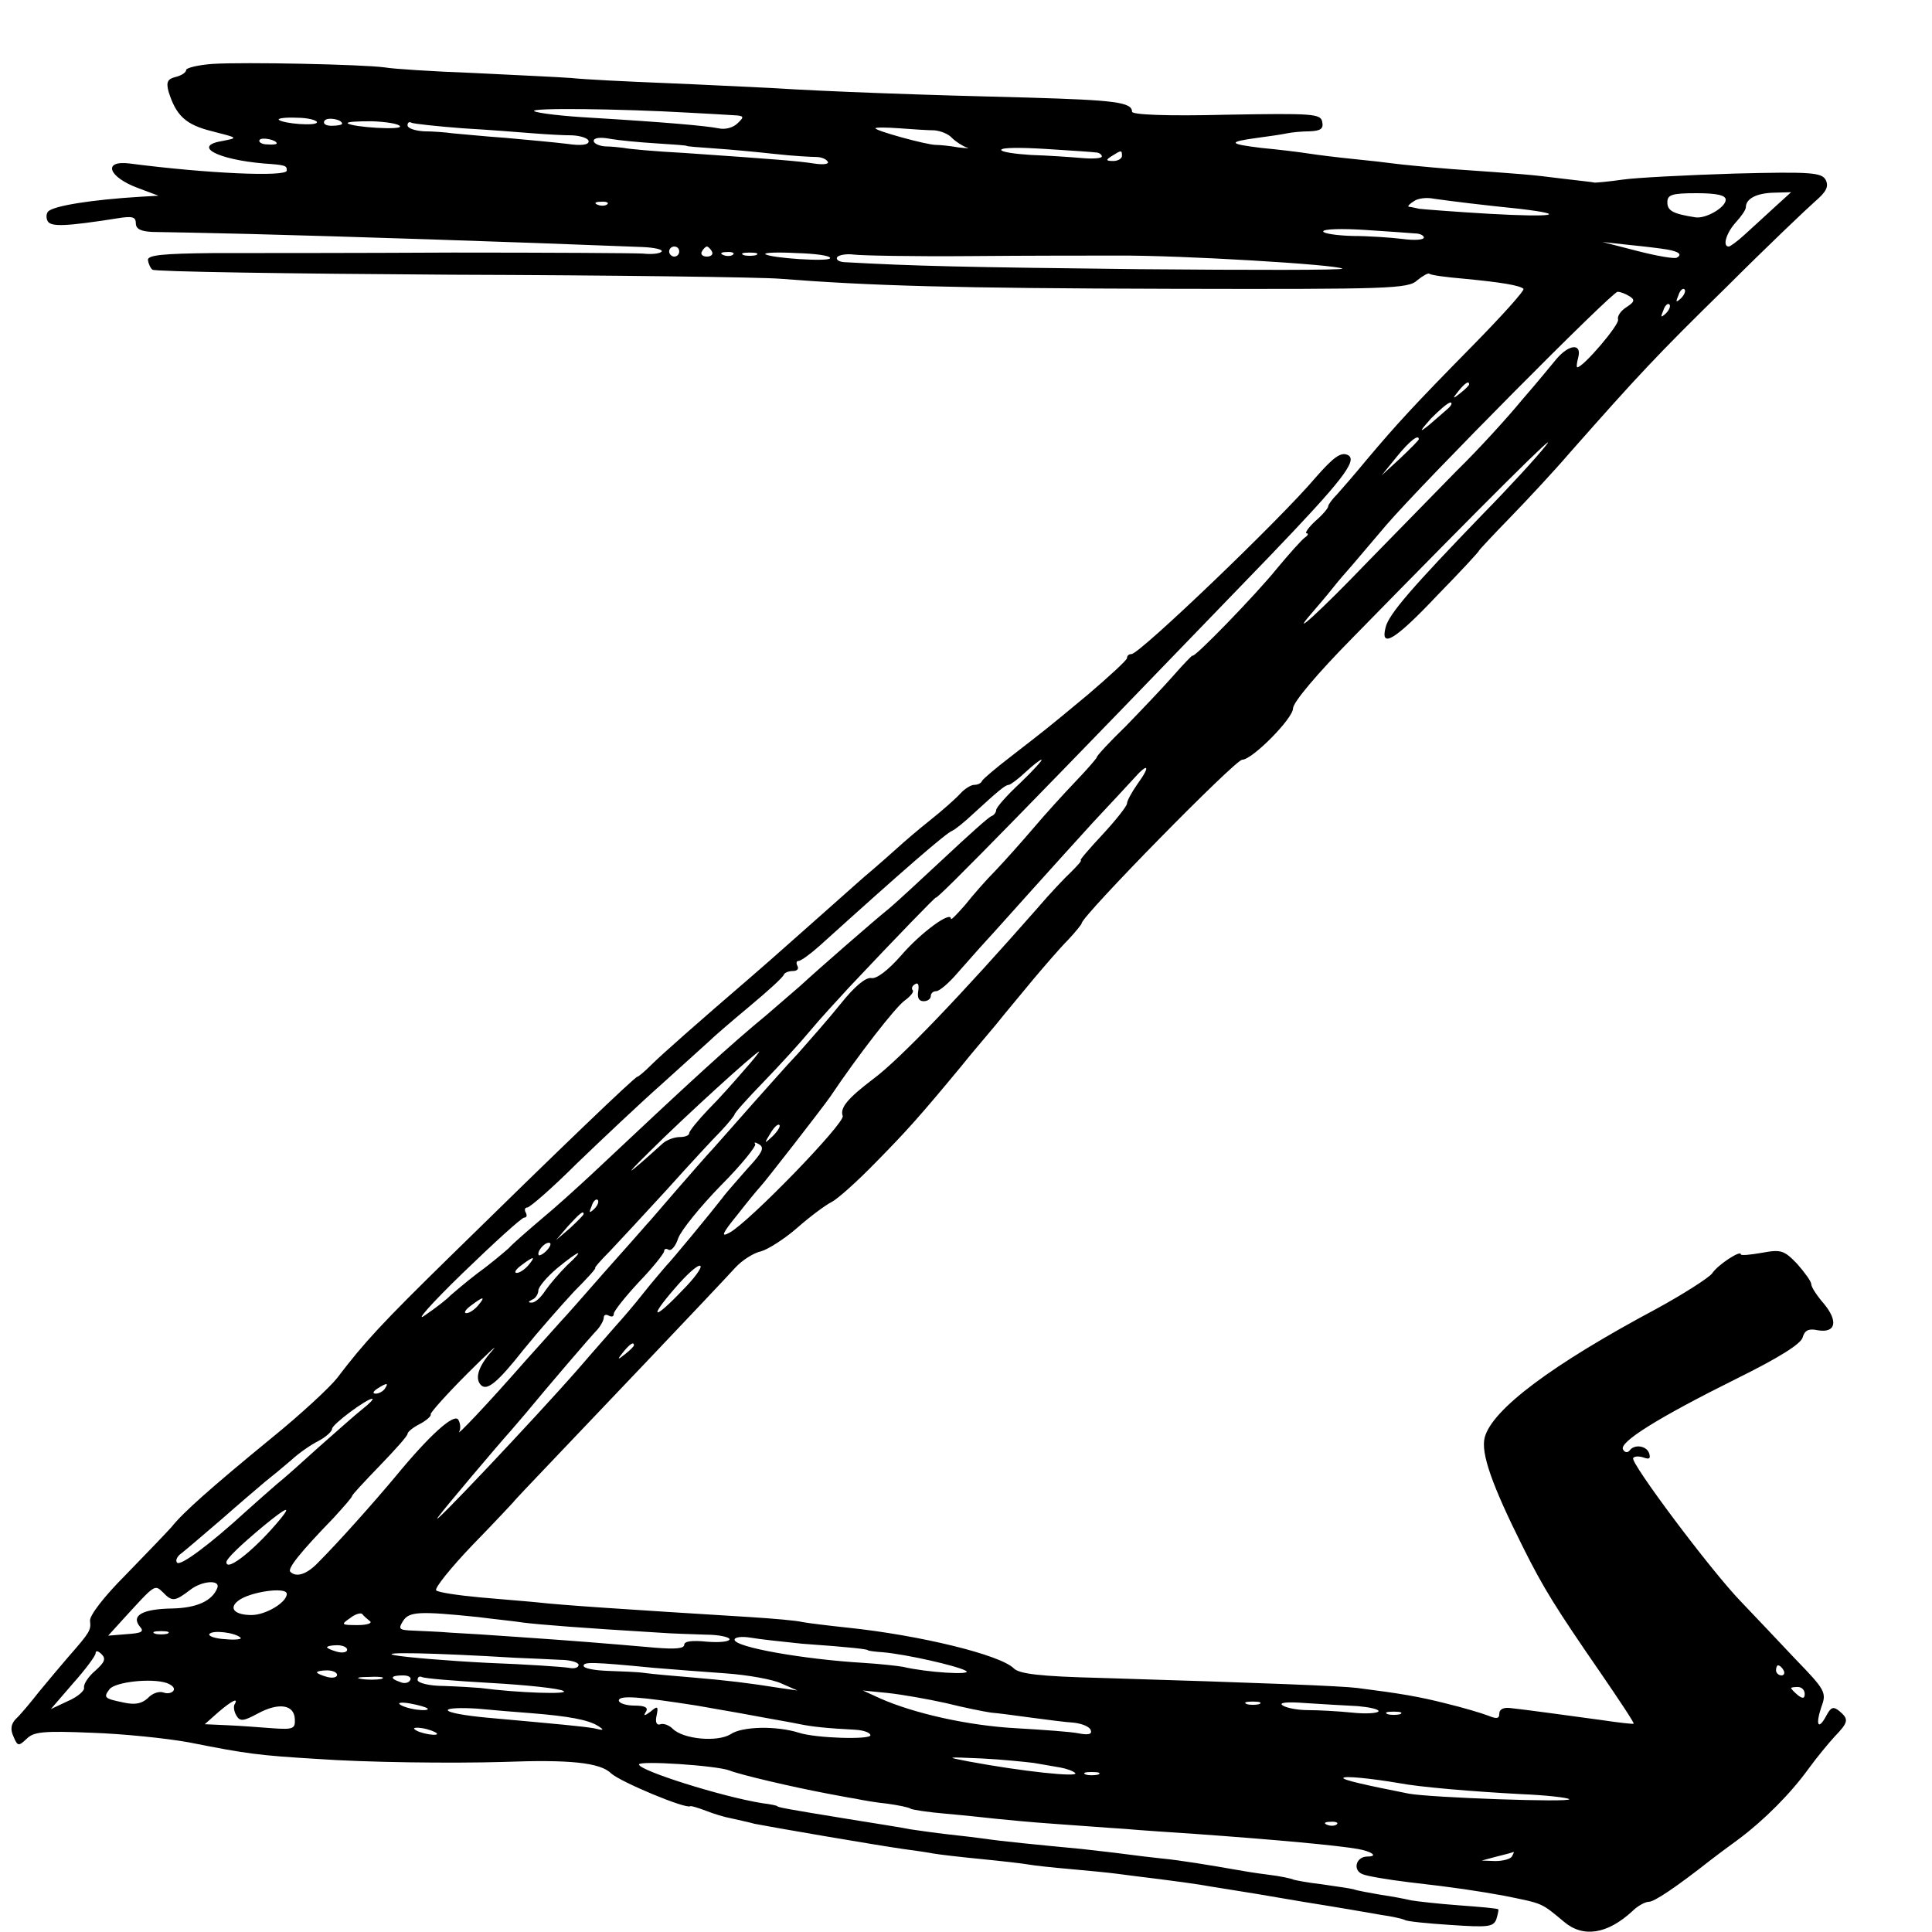 <svg version="1" xmlns="http://www.w3.org/2000/svg" width="512" height="512" viewBox="0 0 384 384"><path d="M42.3 12.7c-2.9.2-5.3.8-5.3 1.2 0 .5-.9 1.1-2.1 1.4-1.6.4-1.9 1-1.4 2.9 1.5 4.8 3.4 6.6 8.7 7.9 5.1 1.3 5.2 1.3 2.1 1.9-6.2 1-1.2 3.7 8.2 4.5 4.3.3 4.5.4 4.5 1.4 0 1.3-15.8.6-31.2-1.4-5.5-.7-4.3 2.7 1.7 4.9l4 1.5-3.5.2c-9.9.6-17.2 1.8-18.4 2.9-.4.4-.5 1.3-.1 2 .7 1.1 3.6 1 13.8-.6 3-.5 3.7-.3 3.7 1 0 1.1 1 1.6 3.3 1.7 1.7 0 10.4.2 19.2.4 19.2.5 50.4 1.5 78.2 2.6 2.4.1 4.1.5 3.8.9-.3.4-1.9.6-3.7.4-1.8-.1-18.8-.2-37.8-.2-19 .1-40.4.1-47.6.1-10.1.1-13.1.4-13 1.4.1.7.5 1.6.9 1.9.4.4 27.1.8 59.4 1 32.4.1 61.7.5 65.3.8 17.9 1.4 34.5 1.9 77.6 2 43.7.1 47.3 0 49.1-1.7 1.1-.9 2.2-1.5 2.4-1.3.3.3 3.4.7 6.9 1 7.3.7 11 1.3 11.8 2 .3.3-4.3 5.4-10.1 11.3-12 12.2-15 15.5-21 22.6-2.3 2.8-5 5.9-5.9 6.9-1 1-1.8 2.1-1.8 2.4 0 .4-1.1 1.7-2.6 3-1.4 1.3-2.1 2.4-1.7 2.4.4 0 .3.4-.3.8s-3.1 3.2-5.6 6.2c-4.1 5.1-16.8 18.2-16.8 17.3 0-.1-1.7 1.6-3.7 3.9-2.1 2.4-6.4 6.9-9.5 10.1-3.2 3.1-5.8 5.9-5.8 6.2 0 .2-1.9 2.4-4.2 4.8-2.4 2.5-6.2 6.7-8.4 9.3-2.3 2.7-5.7 6.5-7.5 8.4-1.9 1.9-4.6 5-6.1 6.9-1.6 1.8-2.8 3.1-2.8 2.7 0-1.6-5.9 2.7-9.8 7.2-2.7 3.1-5 4.8-6 4.6-1.1-.2-3.3 1.6-6.1 5.1-2.4 3-6.3 7.4-8.5 9.9-2.3 2.4-6.3 7-9.1 10.1-2.7 3.1-6.2 7-7.6 8.6-1.4 1.5-4.8 5.4-7.5 8.5-2.7 3.1-5.3 6.2-5.9 6.8-.5.6-4.4 5-8.5 9.6-4.1 4.7-7.9 9-8.5 9.6-.5.6-3.7 4.1-7 7.8-7.8 8.9-14 15.4-13.2 14.1.3-.6.2-1.6-.2-2.3-.8-1.4-5.7 3-12.6 11.4-4.1 4.9-11.1 12.8-15.3 17-2.2 2.3-4.3 3-5.5 1.8-.6-.6 1.9-3.8 8.6-10.7 2-2.2 3.7-4.1 3.7-4.4 0-.2 2.5-2.9 5.5-6s5.5-5.9 5.5-6.3c0-.4 1.1-1.3 2.5-2 1.3-.7 2.3-1.6 2.1-1.9-.1-.3 3.2-4 7.3-8.1 4.2-4.2 6.4-6.2 4.9-4.5-2.7 3-3.5 5.5-2.2 6.8 1.2 1.2 3.3-.5 8.5-7.1 3-3.7 7.5-8.8 10-11.5 2.6-2.6 4.5-4.7 4.2-4.7-.2 0 1.1-1.5 2.9-3.3 1.8-1.9 6.9-7.4 11.3-12.2 4.4-4.9 9.2-10.1 10.8-11.7 1.5-1.6 2.7-3.1 2.7-3.3 0-.3 2.6-3.2 5.8-6.5 3.1-3.2 7.3-7.8 9.2-10.1 1.9-2.3 5.5-6.2 7.9-8.8 9.6-10.2 17.1-17.9 17.1-17.7 0 .7 20.4-20.2 66.5-68 14.1-14.7 17.3-18.8 15.5-19.9-1.4-.8-2.9.3-6.5 4.4-7 8.3-35 35.1-36.6 35.1-.5 0-.9.3-.9.8 0 .4-3.5 3.6-7.7 7.2-8.9 7.4-8.1 6.7-15.3 12.3-3 2.3-5.6 4.5-5.8 4.9-.2.5-.9.8-1.6.8-.6 0-1.9.8-2.7 1.7-.9 1-3.6 3.4-6 5.3s-5.3 4.4-6.5 5.5c-1.2 1.1-3.5 3.1-5 4.4-1.6 1.3-4.9 4.3-7.4 6.5-6.8 6-11.9 10.6-17 15-10 8.6-17.5 15.2-19.6 17.3-1.3 1.3-2.5 2.3-2.7 2.3-.5 0-15.6 14.5-37 35.5C75.9 263 72.4 266.8 67 273.9c-1.4 1.8-7.2 7.2-13 11.9-12.2 10-17.7 14.9-19.9 17.7-.9 1-5 5.3-9.1 9.5-4.4 4.4-7.3 8.2-7.1 9.2.2 1.8 0 2.2-4.3 7.1-1.3 1.5-3.9 4.6-5.8 6.9-1.8 2.3-3.9 4.8-4.7 5.5-.9 1-1.1 2-.4 3.5.8 1.9 1 1.9 2.6.4 1.4-1.4 3.3-1.6 12.9-1.2 6.2.2 14.9 1.1 19.3 1.9 11.6 2.3 13.9 2.6 25.5 3.3 9.8.7 26.7.9 37 .6 13.2-.5 19.3.1 21.5 2.3 1.9 1.7 14.8 7.1 15.7 6.5.2-.1 1.5.3 3.1.9 1.5.6 3.8 1.3 5 1.5 1.2.3 3.3.7 4.7 1.1 3 .6 23.9 4.2 29.5 5 2.3.3 5 .7 6 .9 1.1.2 5.4.7 9.5 1.1 4.1.4 8.4.9 9.5 1.1 1.1.2 4.8.6 8.3.9 3.4.3 7.5.7 9 .9 1.5.2 5.4.7 8.7 1.1 3.2.4 6.8.9 8 1.1 1.1.2 3.6.6 5.5.9 2 .3 8.7 1.4 15 2.5 6.3 1 13.3 2.2 15.5 2.6 2.2.3 4.3.8 4.7 1 .4.3 4.5.7 9.1 1 7.4.5 8.5.4 9.1-1.1.3-1 .5-1.9.4-2-.2-.2-3.7-.5-7.8-.8-4.1-.3-8.5-.8-9.6-1-1.2-.3-3.9-.8-6-1.1-2.2-.4-4.6-.8-5.4-1.1-.8-.2-3.7-.6-6.4-1-2.7-.3-5.2-.8-5.5-.9-.3-.2-2.6-.7-5.1-1-2.5-.3-5.4-.8-6.5-1-4.5-.8-11.2-1.9-14.5-2.2-1.9-.2-5.3-.6-7.5-.9-2.2-.3-6-.7-8.5-1-8.5-.8-16.5-1.6-19-2-1.4-.2-4.7-.6-7.5-.9-2.7-.3-6.1-.8-7.5-1-1.4-.3-7.1-1.2-12.7-2.1-11.7-1.9-13.8-2.3-13.8-2.5 0-.1-1.3-.4-3-.6-8.1-1.3-24.5-6.5-24.5-7.7 0-.8 15.4.2 18 1.2 2.3.9 12.6 3.3 19.5 4.6 1.7.3 4.1.8 5.5 1 1.4.3 4.3.8 6.4 1 2.1.3 4.2.7 4.6 1 .3.2 3.5.7 7.1 1 3.5.3 8 .8 9.9 1 1.9.2 7.1.7 11.5 1 4.4.3 10.7.8 14 1 3.3.3 9.6.7 14 1 16.7 1.2 28.4 2.3 32.4 3 2.8.5 4.1 1.5 1.9 1.5-2.3 0-3 2.7-1 3.5.9.4 5.1 1.1 9.2 1.6 9.6 1.1 13.4 1.7 19 2.7 7.8 1.6 7.2 1.3 11.9 5.2 3.8 3.2 8.6 2.4 13.5-2.1 1.1-1.1 2.6-1.9 3.3-1.9 1.1 0 5.3-2.8 12.3-8.3.9-.7 3.3-2.5 5.5-4.1 5.1-3.8 10.4-9.1 14-14.1 1.6-2.2 4-5.1 5.2-6.4 2.7-2.8 2.8-3.4.9-5-1.2-1-1.7-.8-2.6.9-1.6 3-2.2 1.9-1-1.7 1.1-2.9.8-3.4-5.2-9.6-3.5-3.7-8.3-8.8-10.8-11.4-6-6.2-22-27.6-21.4-28.5.3-.4 1.2-.4 2.1-.1 1.1.4 1.4.2 1.1-.8-.5-1.6-3-1.9-3.9-.6-.4.5-1 .4-1.3-.2-.9-1.4 6.9-6.3 22.6-14.1 8.3-4.1 12.8-6.9 13.1-8.2.4-1.4 1.2-1.8 3-1.4 3.6.6 4.1-1.8 1.2-5.3-1.4-1.6-2.5-3.3-2.5-3.9 0-.5-1.3-2.3-2.8-4-2.6-2.7-3.2-2.9-7-2.2-2.3.4-4.2.6-4.2.3 0-.9-4.6 2.1-5.7 3.8-.7.9-5.7 4.1-11 7-20.8 11.1-32.7 20-34.2 25.6-.8 3.1 1.4 9.4 7.6 21.8 4.1 8.2 6.4 11.9 15.5 25.1 3.7 5.4 6.7 9.9 6.5 10-.1.1-2.9-.2-6.2-.7-7.4-1-15.3-2.1-18.2-2.4-1.4-.2-2.3.2-2.3 1.1 0 1-.5 1.1-2.2.4-1.3-.5-5-1.6-8.3-2.4-5.5-1.4-9.1-2-17.7-3.1-3.2-.4-18.3-1-51.1-2-12-.3-16.1-.8-17.2-1.9-2.7-2.7-18.7-6.6-33.1-8.1-3.8-.4-7.8-.9-8.9-1.1-1.1-.3-5.8-.7-10.5-1-24.4-1.5-37.8-2.4-42-2.9-1.9-.2-7.1-.6-11.5-1s-8.4-1-8.8-1.4c-.4-.4 2.9-4.5 7.3-9.1 4.4-4.5 8-8.4 8-8.4 0-.1 3.5-3.8 7.8-8.3 8-8.4 32.3-33.9 36.4-38.4 1.3-1.4 3.6-2.9 5.1-3.2 1.4-.4 4.7-2.5 7.2-4.7s5.6-4.5 6.8-5.1c1.2-.6 5.1-4.1 8.7-7.8 6.2-6.3 8.8-9.2 17-19.1 1.9-2.4 5.1-6.1 7-8.4 1.9-2.4 5.3-6.4 7.5-9.1 2.2-2.6 5.2-6.1 6.8-7.7 1.5-1.6 2.7-3.1 2.7-3.3 0-1.4 30.5-32.5 31.9-32.5 2 0 10.1-8.2 10.1-10.2 0-1.2 4.8-6.9 11.8-14 27.3-27.9 41.5-42 38.5-38.3-1.7 2.2-7.3 8.3-12.5 13.6-14.1 14.6-18.8 20-19.4 22.6-1.1 4.3 1.9 2.5 10.3-6.4 4.6-4.7 8.3-8.7 8.3-8.9 0-.1 2.8-3.1 6.3-6.7 3.4-3.5 8.7-9.2 11.7-12.7 13.6-15.4 17.3-19.4 31.2-33 8-8 16-15.6 17.6-17 2.2-1.9 2.7-2.9 2.1-4.2-.8-1.5-2.7-1.7-18.2-1.3-9.4.3-19.4.8-22.2 1.2-2.7.4-5.2.6-5.5.6-.3-.1-3.2-.4-6.5-.8-6.3-.8-7.7-.9-22-1.9-4.9-.4-10.1-.9-11.5-1.1-1.4-.2-5-.6-8-.9-3-.3-7.1-.8-9-1.1-1.9-.3-6.1-.8-9.3-1.1-6.6-.8-6.7-1.2-.8-2 2.3-.3 5-.7 5.9-.9.9-.2 3-.4 4.5-.4 2.2-.1 2.8-.5 2.5-1.9-.3-1.6-1.9-1.7-19.1-1.4-11.9.3-18.7 0-18.7-.6 0-1.9-3.5-2.3-20.5-2.8-20.6-.5-40.2-1.2-51-1.9-4.4-.2-14.1-.7-21.5-1-7.4-.3-15.7-.7-18.5-1-2.7-.2-11.5-.6-19.5-1-8-.3-15.8-.8-17.5-1.1-4.3-.6-28-1.1-34.2-.7zm94.7 9.7c3.6.2 7.5.4 8.8.5 2.1.1 2.2.3.8 1.6-.9.9-2.5 1.3-3.8 1-2.6-.5-10.4-1.2-25.3-2.1-5.5-.3-10.6-.9-11.3-1.3-1.2-.7 16.9-.5 30.8.3zm-74 1.9c0 .8-6.7.3-7.6-.5-.2-.3 1.4-.5 3.6-.4 2.2 0 4 .5 4 .9zm5 .3c0 .2-.9.4-2.1.4-1.1 0-1.8-.4-1.4-1 .5-.8 3.5-.3 3.5.6zm11.5.5c.5.8-9.5.2-10.4-.6-.2-.3 1.9-.4 4.8-.4 2.8.1 5.4.5 5.6 1zm12.5.4c5.2.3 11.5.8 14 1 2.5.2 6 .4 7.8.4 1.7.1 3.2.6 3.2 1.2 0 .7-1.5.9-4.2.5-2.4-.3-7.9-.8-12.3-1.2-4.4-.3-9.1-.8-10.5-.9-1.4-.2-4-.4-5.7-.4-1.8-.1-3.3-.6-3.3-1.2 0-.5.3-.8.8-.5.4.2 5 .7 10.2 1.1zm93.7.4c1.2.1 2.8.7 3.5 1.5.8.8 2.1 1.6 2.9 1.9.8.2.1.2-1.6 0-1.6-.3-3.7-.5-4.5-.5-1.8 0-12-2.8-12-3.3 0-.2 2.1-.2 4.8 0 2.6.2 5.7.4 6.9.4zM55 28.5c0 .2-.9.3-1.9.2-1.1 0-1.8-.5-1.5-.9.4-.6 3.4 0 3.4.7zm75.5 0c3.3.2 6 .4 6 .5 0 .1 2.5.3 5.5.5s8.4.7 12 1.1c3.6.4 7.3.6 8.2.6 1 0 2 .4 2.3.9.4.5-.8.7-2.7.4-3.3-.5-7-.8-25.8-2.1-5.8-.3-11.2-.8-12-1-.8-.1-2.5-.3-3.7-.3-1.3-.1-2.3-.6-2.3-1.1 0-.6 1.3-.8 3.3-.4 1.7.3 5.9.7 9.2.9zm87.3 1.8c.6 0 1.2.4 1.2.8s-1.9.5-4.1.3c-2.3-.2-6.8-.5-10-.6-3.2-.2-5.9-.6-5.9-1 0-.5 3.9-.5 8.8-.2 4.8.3 9.3.6 10 .7zm5.2.7c0 .5-.8 1-1.7 1-1.5 0-1.6-.2-.3-1 1.9-1.2 2-1.2 2 0zm120 8.7c0 1.5-3.9 3.8-6 3.5-4.5-.7-5.6-1.3-5.6-3 0-1.5.9-1.8 5.8-1.8 4 0 5.8.4 5.8 1.3zm9.7 1.5c-1.7 1.6-4.4 4-5.9 5.4-1.4 1.3-2.9 2.4-3.2 2.4-1.3 0-.5-2.7 1.4-4.8 1.1-1.2 2-2.5 2-3 0-1.7 2.1-2.8 5.5-2.9l3.5-.1-3.3 3zm-60.7-.8c2.5.3 7 .8 10 1.1 10.1 1.2 6.6 1.7-5.9 1-6.9-.4-13.2-.9-14-1-.9-.2-1.8-.4-2.1-.4-.3-.1.2-.6 1-1.1.8-.6 2.6-.8 4-.5 1.4.2 4.5.6 7 .9zm-171.3.2c-.3.3-1.2.4-1.9.1-.8-.3-.5-.6.6-.6 1.1-.1 1.7.2 1.3.5zm160.6 5.8c.9 0 1.7.4 1.7.8 0 .5-1.9.6-4.2.3-2.4-.3-6.9-.6-10-.6-3.2-.1-5.8-.5-5.8-.9 0-.5 3.7-.6 8.3-.3 4.5.3 9 .6 10 .7zm50.1 3.2c2.3.4 3 1 1.9 1.6-.4.3-3.9-.3-7.8-1.3l-7-1.8 5.5.6c3 .3 6.3.7 7.4.9zM135 50c0 .5-.4 1-1 1-.5 0-1-.5-1-1 0-.6.5-1 1-1 .6 0 1 .4 1 1zm6.5 0c.3.5-.1 1-1 1s-1.3-.5-1-1c.3-.6.8-1 1-1 .2 0 .7.4 1 1zm4.2.6c-.3.3-1.2.4-1.9.1-.8-.3-.5-.6.6-.6 1.1-.1 1.7.2 1.3.5zm4.6.1c-.7.2-1.9.2-2.5 0-.7-.3-.2-.5 1.2-.5s1.9.2 1.3.5zm14.7.6c0 .8-12 0-12.9-.8-.2-.3 2.6-.4 6.2-.2 3.7.1 6.7.5 6.7 1zm28-.4c11.3-.1 24.3-.1 29-.1 12.5-.1 43.9 1.8 44.8 2.6.2.3-18 .3-40.5.1-34.8-.4-44.3-.6-58.6-1.4-1-.1-1.6-.5-1.3-1 .3-.4 1.8-.7 3.3-.5 1.6.2 12 .4 23.3.3zm141.1 8.4c-1 .9-1.1.8-.5-.6.3-1 .9-1.5 1.2-1.2.3.3 0 1.1-.7 1.8zm-10.2-.4c1.1.7 1 1.1-.7 2.2-1.1.7-1.8 1.8-1.6 2.4.4.9-6.9 9.5-8.1 9.5-.2 0-.1-.9.2-2 .7-2.8-1.8-2.6-4.3.3-1 1.2-4.1 5-6.9 8.2-2.7 3.3-8.5 9.7-13 14.1-4.4 4.5-12.3 12.6-17.6 18-9.6 10-15.7 15.5-11.3 10.4 1.2-1.4 3.1-3.6 4.2-5s2.9-3.5 3.9-4.6c1-1.2 4.1-4.8 6.8-8 7.4-8.6 44.9-46.4 46-46.4.6 0 1.6.4 2.4.9zm7.2 3.4c-1 .9-1.1.8-.5-.6.3-1 .9-1.5 1.2-1.2.3.3 0 1.1-.7 1.8zM292 76.4c0 .2-.8 1-1.7 1.7-1.6 1.3-1.7 1.2-.4-.4 1.3-1.6 2.1-2.1 2.1-1.3zm-4.2 4.8c-.8.7-2.5 2.2-3.8 3.3-2 1.6-1.9 1.3.4-1.3 1.7-1.7 3.4-3.2 3.9-3.2.4 0 .2.6-.5 1.2zm-5.8 6.1c0 .2-1.7 1.9-3.7 3.8l-3.7 3.4 3-3.7c2.5-3.1 4.4-4.6 4.4-3.5zm-79.2 68.3c-2.7 2.5-4.8 4.9-4.8 5.4 0 .4-.4 1-.9 1.2-.5.1-4.7 3.9-9.4 8.3s-9.6 8.9-10.9 10c-3 2.4-14 12-17.8 15.5-1.6 1.4-4.5 3.9-6.6 5.7-7.4 6.1-14.6 12.7-34.7 31.6-2.8 2.6-7.3 6.7-10.1 9-2.7 2.3-5.7 4.9-6.5 5.8-.9.8-3.6 3.1-6.1 4.9-2.5 1.9-4.9 4-5.5 4.5-.5.6-2.8 2.4-5 3.9-2.2 1.6 1.1-2.2 7.4-8.3 6.3-6.1 11.8-11.1 12.3-11.1s.6-.4.3-1c-.3-.5-.2-1 .3-1s5-3.9 9.9-8.8c5-4.8 12.5-11.9 16.8-15.7 4.3-3.9 8.5-7.7 9.4-8.5.9-.9 4.5-4 8.1-7 3.6-3 6.7-5.8 6.8-6.3.2-.4 1-.7 1.8-.7.9 0 1.2-.5.9-1-.3-.6-.2-1 .2-1 .5 0 2.4-1.4 4.3-3.1 16.6-15 25-22.3 26.3-22.8.5-.2 2.4-1.7 4.3-3.5 4.7-4.3 6.2-5.6 6.9-5.6.3 0 1.8-1.1 3.3-2.5 1.5-1.4 2.9-2.5 3.2-2.5.3 0-1.6 2.1-4.2 4.6zm23.3.2c-1.2 1.7-2.1 3.4-2.1 3.9s-2.2 3.3-4.8 6.1c-2.7 2.9-4.7 5.2-4.4 5.2.3 0-.6 1-1.9 2.3-1.3 1.2-4.4 4.5-6.7 7.2-15.1 17.2-27.4 30.1-32.7 34-5 3.8-6.6 5.7-6 7.3.5 1.4-18.7 21.2-22.5 23.2-1.8 1-1.5.2 1.6-3.6 2.1-2.7 4.1-5.1 4.4-5.4.9-.9 12.4-15.7 14-18 5.5-8.2 13.1-18 14.9-19.2 1.1-.8 1.8-1.7 1.5-2-.3-.3-.1-.9.5-1.2.6-.4.8.2.6 1.4-.2 1.3.1 2 1.1 2 .8 0 1.4-.5 1.4-1 0-.6.5-1 1.1-1 .6 0 2.5-1.6 4.2-3.6 1.8-2 4.3-4.9 5.7-6.4 1.4-1.5 5.4-6 9-10 3.6-4 9.1-10.1 12.3-13.6 3.2-3.4 6.8-7.3 8-8.6 2.9-3.3 3.5-2.7.8 1zm-78.2 56.9c-1.8 2.1-4.9 5.6-7.1 7.8-2.1 2.2-3.8 4.3-3.8 4.7 0 .5-.9.8-1.9.8-1.1 0-2.6.6-3.3 1.2-7.3 6.6-8.3 7.2-2.8 1.8 6.9-6.9 21.3-20 21.9-20 .1 0-1.2 1.7-3 3.7zm5.7 13.1c-1.7 1.6-1.8 1.6-.5-.5.7-1.2 1.5-2 1.8-1.7.3.2-.3 1.2-1.3 2.2zm-3.8 5.1c-1.3 1.4-3 3.4-3.8 4.3-.8.9-2 2.3-2.5 3-2 2.6-10 12.3-11.1 13.4-.5.6-2.6 3-4.5 5.4-1.8 2.3-4.3 5.2-5.4 6.4-1.1 1.3-4.5 5.1-7.5 8.6-8.3 9.5-30.5 33-27.9 29.5 1.3-1.8 11.8-14.2 14.4-17.1.5-.6 1.9-2.2 3-3.5 4.2-5.1 13.1-15.5 14.3-16.7.6-.7 1.2-1.8 1.2-2.3 0-.6.5-.7 1-.4.6.3 1 .2 1-.4 0-.5 2.3-3.4 5-6.3 2.8-2.9 5-5.7 5-6.1 0-.5.4-.6.9-.3s1.4-.7 1.9-2.3c.6-1.6 4.4-6.3 8.5-10.5 4.1-4.1 7.1-7.9 6.8-8.2-.3-.4 0-.4.7 0 1.1.6.8 1.4-1 3.5zm-31.7 9.4c-1 .9-1.1.8-.5-.6.3-1 .9-1.5 1.2-1.2.3.3 0 1.1-.7 1.8zm-2.1 1c0 .2-1.2 1.4-2.7 2.8l-2.8 2.4 2.4-2.8c2.3-2.5 3.1-3.2 3.1-2.4zm-7.2 7.1c-.7.8-1.5 1.2-1.7 1.1-.5-.6 1-2.5 2-2.5.5 0 .4.6-.3 1.4zm3.9 3.1c-1.5 1.5-3.4 3.7-4.3 5-.9 1.4-2.1 2.5-2.8 2.4-.7 0-.6-.2.2-.6.6-.2 1.2-1.1 1.2-1.8s1.7-2.7 3.7-4.4c4.5-3.7 5.8-4.1 2-.6zm-7.7 0c-.7.8-1.7 1.5-2.3 1.5-.6 0-.2-.7.9-1.5 2.5-1.9 3-1.9 1.4 0zm30.6 5c-5.7 6-6.8 5.7-1.5-.4 2.4-2.8 4.6-4.8 5.1-4.5.4.3-1.2 2.5-3.6 4.9zm-40.6 3c-.7.8-1.7 1.5-2.3 1.5-.6 0-.2-.7.9-1.5 2.5-1.9 3-1.9 1.4 0zm31 7.9c0 .2-.8 1-1.7 1.7-1.6 1.3-1.7 1.2-.4-.4 1.3-1.6 2.1-2.1 2.1-1.3zM76.5 276c-.3.5-1.2 1-1.8 1-.7 0-.6-.4.3-1 1.9-1.2 2.3-1.2 1.5 0zm-4.5 4.1c-1.4 1.1-5.2 4.5-8.5 7.4-3.3 3-7.1 6.4-8.5 7.5-1.4 1.2-4.1 3.6-6 5.3-7.2 6.6-13.1 11-13.8 10.3-.4-.4 0-1.3.9-1.9.9-.7 4.4-3.7 7.9-6.7 3.4-3 7.4-6.4 8.7-7.5 1.4-1.1 3.7-3 5.2-4.3 1.4-1.3 3.8-3 5.4-3.8 1.5-.8 2.7-1.9 2.7-2.4 0-.9 6.9-6 8-6 .3.1-.6 1-2 2.1zm-16.1 21.6c-4.8 5.9-10.9 10.9-10.9 8.8 0-.7 2.8-3.4 7.5-7.3 4.4-3.6 5.4-4 3.4-1.5zm-12.7 13.9c-1 2.6-4.1 4-9 4.1-5.9.1-8.2 1.4-6.4 3.6.9 1 .4 1.3-2.6 1.5l-3.7.3 3-3.3c6.4-7 6.2-6.9 7.9-5.3 1.8 1.9 2.4 1.8 5.4-.5 2.3-1.8 6-2.1 5.4-.4zm13.8 1.2c0 1.7-4.2 4.2-7 4.2-3.3 0-4.6-1.3-2.7-2.8 2.2-1.8 9.7-2.9 9.7-1.4zm16.5 5.4c.6.4-.5.8-2.4.8-3.3 0-3.4-.1-1.5-1.4 1-.8 2.1-1.1 2.4-.8.3.4 1 1 1.5 1.4zm21.5-.8c3 .4 7.1.8 9 1.1 3.1.4 12 1.1 27 2 2.5.2 6.6.3 9.3.4 2.6 0 4.7.5 4.7.9 0 .5-2 .7-4.5.5-2.9-.3-4.5-.1-4.5.6 0 .8-1.9.9-5.7.6-10.3-.9-16.6-1.4-26.8-2.1-5.5-.4-11.8-.8-14-.9-2.2-.2-5.5-.3-7.3-.4-2.9-.1-3.1-.3-2.1-1.9 1.2-1.9 3.2-2 14.9-.8zm-61.7 3.3c-.7.2-1.9.2-2.5 0-.7-.3-.2-.5 1.2-.5s1.9.2 1.3.5zm14.5.8c.4.3-1 .5-3 .3-2-.1-3.4-.6-3.2-1 .6-.9 5.2-.3 6.2.7zm111.6 1.2c9.9.7 13.1 1.1 13.1 1.3 0 .1 1.4.3 3 .4 4.6.4 14.8 2.7 16.5 3.7 1.4.9-7.9.3-12.5-.8-1.1-.2-4.7-.6-8-.8-11.7-.7-25.5-3.1-25.5-4.6 0-.5 1.4-.7 3.2-.4 1.7.3 6.3.8 10.2 1.2zM69 327.9c0 .5-.9.7-2 .4-1.1-.3-2-.7-2-.9 0-.2.9-.4 2-.4s2 .4 2 .9zm-50.1 4.2c-1.3 1.1-2.3 2.6-2.2 3.3.2.6-1.3 1.9-3.2 2.7l-3.4 1.6 4.4-5.1c2.5-2.8 4.5-5.5 4.5-6 0-.6.5-.5 1.2.2.9.9.6 1.6-1.3 3.3zm83.6-2.6c2.8.1 6.7.3 8.8.4 2 0 3.7.5 3.7 1 0 .6-.9.8-1.9.6-1.1-.2-8.4-.7-16.3-1-7.9-.4-16.1-1.1-18.3-1.5-3.6-.7 7.5-.5 24 .5zm27.5 2c3.6.3 10 .8 14.3 1.1 4.3.3 9.3 1.2 11 2l3.2 1.4-3.5-.5c-6.3-1-10.4-1.5-17.5-2.1-3.8-.3-8.1-.7-9.5-.9-1.4-.2-4.6-.3-7.2-.4-2.7-.1-4.8-.5-4.8-1 0-.8 1.6-.8 14 .4zm224.5.5c.3.5.1 1-.4 1-.6 0-1.1-.5-1.1-1 0-.6.2-1 .4-1 .3 0 .8.4 1.1 1zm-287.5.9c0 .5-.9.7-2 .4-1.1-.3-2-.7-2-.9 0-.2.9-.4 2-.4s2 .4 2 .9zm8.8.8c-1 .2-2.8.2-4 0-1.3-.2-.5-.4 1.7-.4 2.2-.1 3.2.1 2.3.4zm5.7.3c-.3.5-1.2.7-2 .3-2.1-.7-1.9-1.3.6-1.3 1.1 0 1.8.4 1.4 1zm16 .5c7.2.4 13.7 1.1 14.5 1.6 1.3.7-8.9.4-16.5-.6-1.1-.1-4.4-.3-7.2-.4-3 0-5.3-.6-5.3-1.2 0-.5.3-.8.8-.6.4.3 6.6.8 13.7 1.2zm-64.4 0c1.1.4 1.7 1 1.4 1.5-.3.5-1.2.7-2 .4-.8-.3-2.2.1-3.1 1.1-1.2 1.1-2.5 1.4-4.8.9-3.9-.8-4.1-1-2.8-2.7 1.2-1.4 8.2-2.2 11.3-1.2zm325.6 2.2c0 .9-.4 1-1.4.2-.7-.6-1.3-1.2-1.3-1.4 0-.1.6-.2 1.3-.2.8 0 1.4.6 1.4 1.4zM188 338.5c3.6.9 7.6 1.7 9 1.9 1.4.1 5 .6 8 1s6.8.9 8.5 1c1.6.2 3.1.8 3.3 1.5.3.8-.5 1-2.5.6-1.5-.3-7.1-.7-12.3-1-9.4-.5-20.2-2.9-27-5.9l-3.5-1.6 5 .5c2.8.3 7.9 1.2 11.5 2zm-49.5.5c3.3.6 6.9 1.2 8 1.4 1.1.2 3.8.7 6 1.1 2.2.4 5.1.9 6.5 1.2 2.5.5 5.2.8 11 1.1 1.7.1 3 .6 3 1.1 0 .9-10.8.6-14.2-.5-4.4-1.4-11.3-1.3-13.6.3-2.6 1.6-9.4 1-11.5-1.1-.7-.7-1.8-1.1-2.4-.9-.8.3-1.1-.4-.8-1.7.4-1.9.2-2-1.2-.8-1.2.9-1.5.9-.9 0 .5-.8-.2-1.2-2.3-1.2-1.7 0-3.1-.5-3.1-1 0-1.1 4-.8 15.5 1zm-91.9-.2c-.2.4-.1 1.4.4 2.2.7 1.2 1.4 1.1 4.2-.4 4.2-2.3 7.3-1.8 7.4 1.1.1 1.9-.3 2.1-4.5 1.8-2.5-.2-6.6-.5-9-.6l-4.4-.2 2.7-2.4c2.7-2.3 4.1-3 3.2-1.5zm38.4.8c.2.3-.7.4-2.2.2-1.5-.2-3-.7-3.4-1.1-.3-.3.6-.4 2.2-.1 1.6.3 3.1.7 3.4 1zm165.3-.9c-.7.2-1.9.2-2.5 0-.7-.3-.2-.5 1.2-.5s1.9.2 1.3.5zm19.5.4c2.3.2 4.2.6 4.2 1s-2.4.6-5.2.3c-2.9-.3-6.9-.5-8.8-.5-2 0-4.2-.4-5-.9-1-.6.7-.8 4.5-.5 3.3.2 7.9.5 10.3.6zm-164.3 1.4c7.5.6 11.3 1.3 13.3 2.5 1.4.9 1.3 1-.8.5-2.5-.4-5.7-.7-21.2-2.1-4.3-.4-7.8-1-7.8-1.5 0-.4 2.6-.5 5.8-.3 3.1.3 8 .7 10.7.9zm172.8.2c-.7.2-1.9.2-2.5 0-.7-.3-.2-.5 1.2-.5s1.9.2 1.3.5zm-191.5 3.8c.3.3-.4.4-1.6.2-1.2-.2-2.4-.6-2.8-1-.4-.3.4-.4 1.6-.2 1.2.2 2.5.7 2.8 1zm118.7 5.9c1.7.3 4 .7 5.2.9 1.2.2 2.6.7 3 1.1.9.9-10.5-.3-21.2-2.3-4.7-.9-4.5-.9 2.5-.6 4.1.2 8.9.7 10.5.9zm12.8 2.3c-.7.2-1.9.2-2.5 0-.7-.3-.2-.5 1.2-.5s1.9.2 1.3.5zm59.7 1.7c4.1.8 14.9 1.7 24.4 2.2 4.9.2 9.2.7 9.5 1 .6.7-27.6-.3-31.9-1.1-8.6-1.7-13-2.7-13-3.1 0-.5 5.7.1 11 1zm-12.3 8.2c-.3.3-1.2.4-1.9.1-.8-.3-.5-.6.6-.6 1.1-.1 1.7.2 1.3.5zm34.8 6.4c-.3.5-1.8.9-3.3.9l-2.7-.1 3-.8c1.7-.4 3.1-.8 3.3-.9.2 0 0 .3-.3.9z"/></svg>